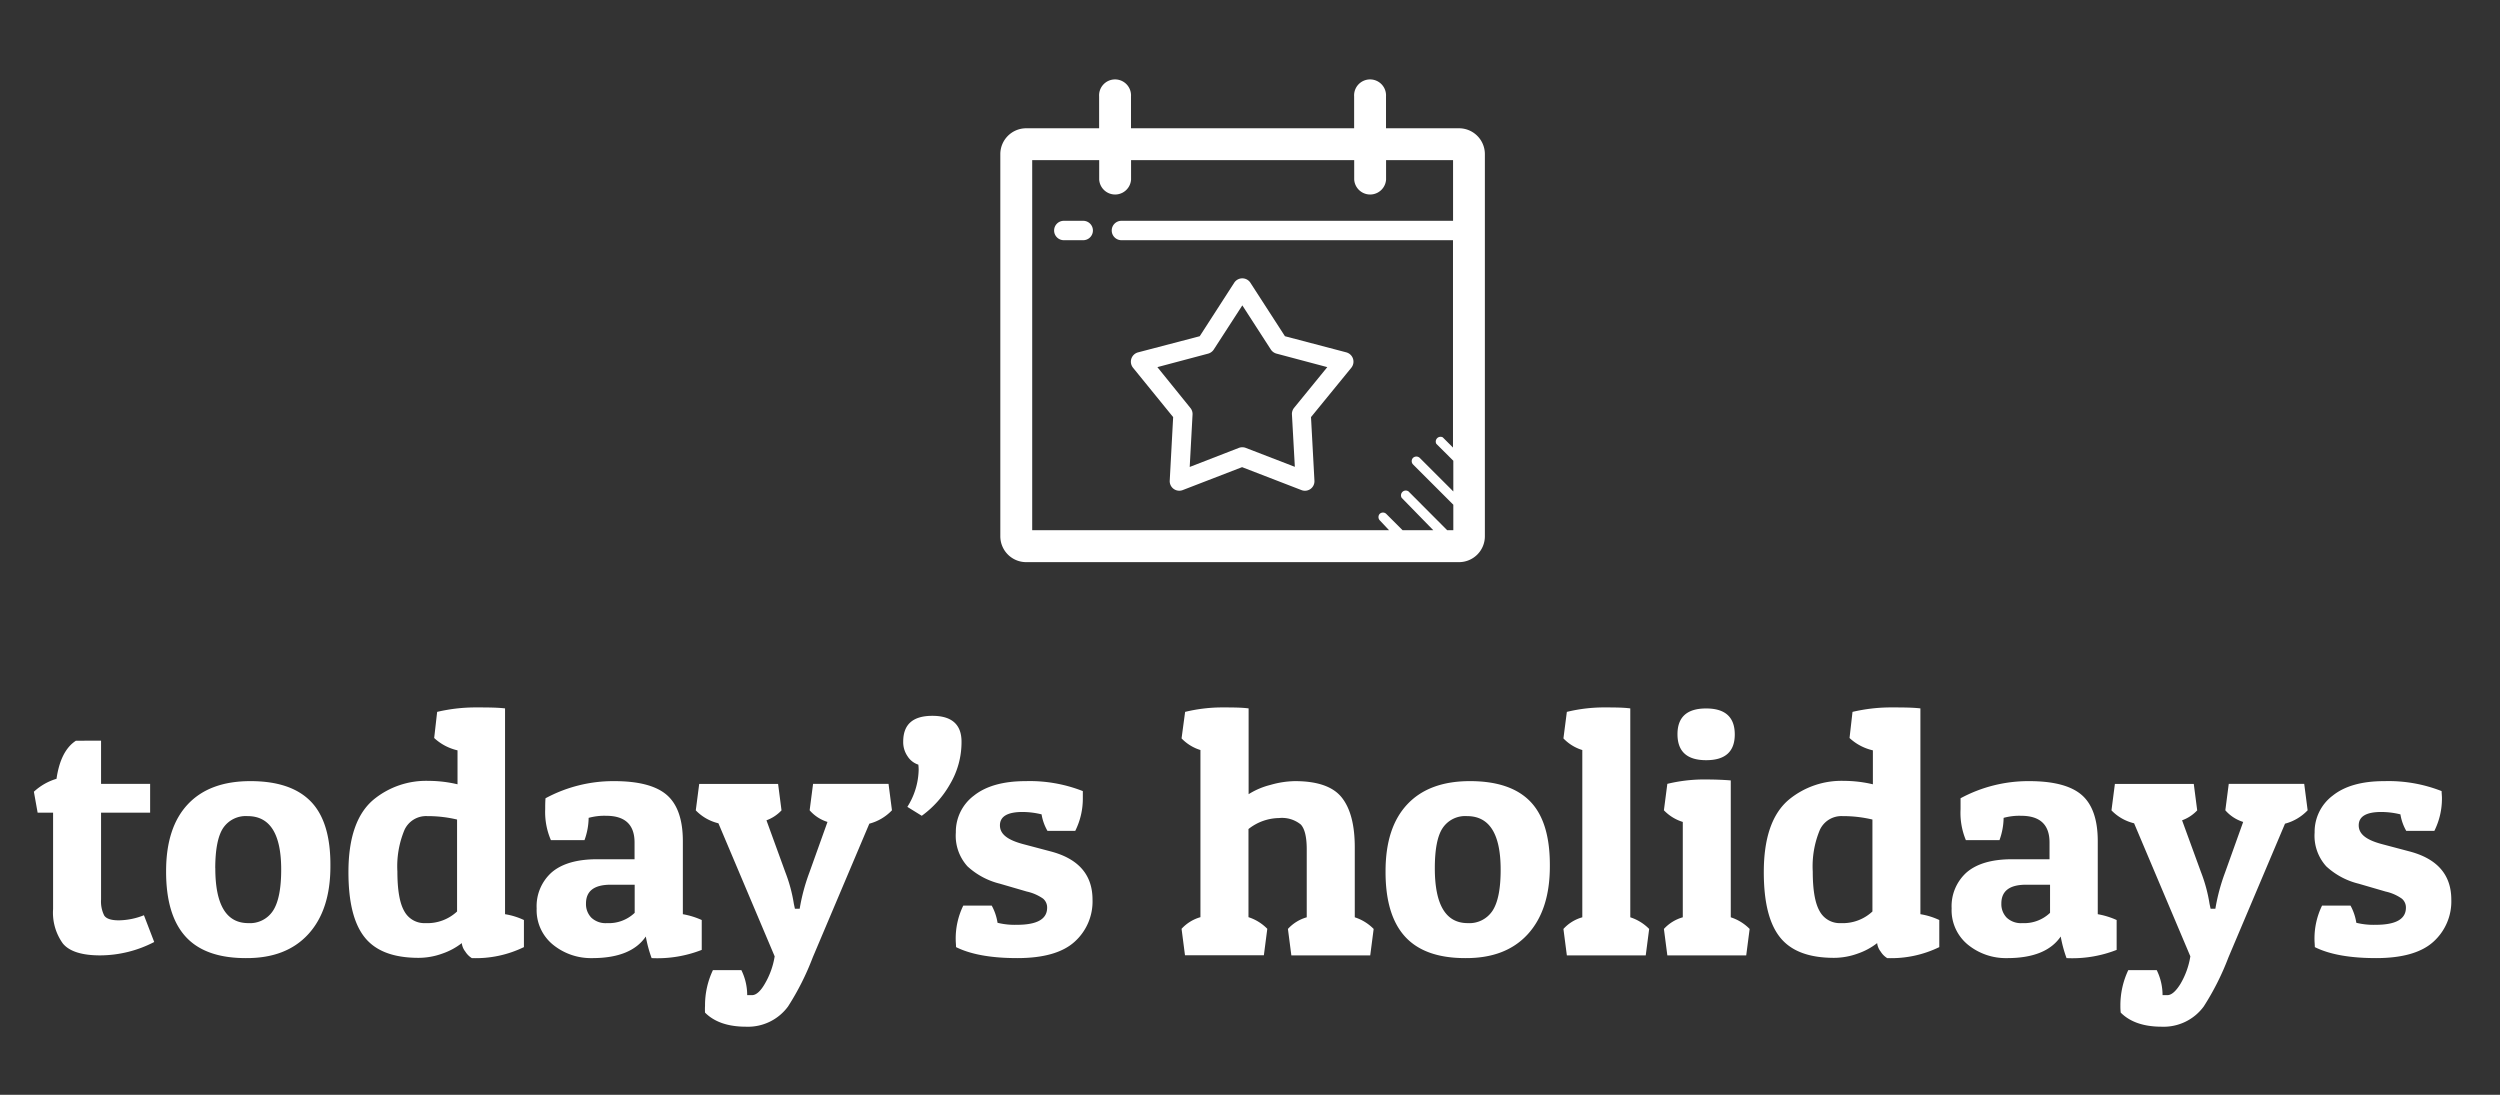 <svg id="Layer_1" data-name="Layer 1" xmlns="http://www.w3.org/2000/svg" viewBox="0 0 386.65 169.32"><rect x="0" y="0" width="386.65" height="169.32" fill="#333333" stroke="none"/><defs><style>.cls-1{fill:#fff;}</style></defs><path class="cls-1" d="M225.7,19.84H214.36V14.91a2.47,2.47,0,1,0-4.93,0v4.93H174.92V14.91a2.47,2.47,0,1,0-4.93,0v4.93H158.65a4,4,0,0,0-3.94,3.94V82.94a4,4,0,0,0,3.94,4h67a4,4,0,0,0,4-4V23.78A4,4,0,0,0,225.7,19.84Zm-66.06,4.93H170v3a2.47,2.47,0,0,0,4.93,0v-3h34.51v3a2.47,2.47,0,0,0,4.93,0v-3h10.36v9.38H173.44a1.48,1.48,0,0,0,0,3h51.28V69.22l-1.58-1.58a.74.74,0,0,0-1,1l2.63,2.62v4.75l-5.19-5.19a.76.76,0,0,0-1.05,0,.74.74,0,0,0,0,1l6.24,6.24V82h-.95L217.84,76a.74.74,0,0,0-1.05,1L221.67,82h-4.75l-2.53-2.53a.73.73,0,0,0-1,0,.74.74,0,0,0,0,1L214.83,82H159.64Z"/><path class="cls-1" d="M167.53,34.15h-3a1.48,1.48,0,1,0,0,3h3a1.48,1.48,0,0,0,0-3Z"/><path class="cls-1" d="M208.24,54.5,198.73,52l-5.35-8.28a1.49,1.49,0,0,0-2.49,0L185.55,52,176,54.5a1.49,1.49,0,0,0-.77,2.37l6.21,7.64-.53,9.83a1.48,1.48,0,0,0,2,1.46l9.19-3.55,9.19,3.55a1.47,1.47,0,0,0,2-1.46l-.53-9.83L209,56.87a1.49,1.49,0,0,0-.77-2.37Zm-8.1,8.58a1.51,1.51,0,0,0-.33,1l.45,8.12-7.59-2.93a1.52,1.52,0,0,0-1.07,0L184,72.22l.44-8.12a1.47,1.47,0,0,0-.33-1L179,56.78l7.86-2.09a1.52,1.52,0,0,0,.86-.63l4.42-6.83,4.41,6.83a1.51,1.51,0,0,0,.87.63l7.86,2.09Z"/><path class="cls-1" d="M15.63,114.55v6.68h7.59v4.46H15.63v13.42a4.86,4.86,0,0,0,.48,2.47c.32.51,1.08.76,2.28.76a10.82,10.82,0,0,0,3.87-.79l1.59,4.14a18.28,18.28,0,0,1-8.35,2.07c-2.85,0-4.78-.62-5.78-1.84a8.16,8.16,0,0,1-1.51-5.33v-14.9H5.82l-.58-3.24a8.79,8.79,0,0,1,3.5-2q.63-4.35,3-5.89Z"/><path class="cls-1" d="M38,148.18q-6.29,0-9.31-3.34t-3-10.11q0-6.76,3.36-10.34t9.68-3.58q6.31,0,9.37,3.18t3,10q0,6.76-3.43,10.5T38,148.18Zm-4.7-13.9q0,8.49,5.1,8.49a4.25,4.25,0,0,0,3.84-1.94q1.25-1.94,1.25-6.34,0-8.27-5.2-8.27a4.22,4.22,0,0,0-3.77,1.83Q33.3,129.88,33.29,134.28Z"/><path class="cls-1" d="M67.61,110.1a26,26,0,0,1,5.78-.69c1.84,0,3.42,0,4.72.15v31.83a11,11,0,0,1,2.92.9v4.19a17,17,0,0,1-8.06,1.7,3.15,3.15,0,0,1-1-1,2.6,2.6,0,0,1-.55-1.32,10.26,10.26,0,0,1-3,1.62,10.81,10.81,0,0,1-3.66.66c-3.81,0-6.58-1-8.3-3.1s-2.57-5.46-2.57-10.16q0-8,3.93-11.25a12.8,12.8,0,0,1,8.48-2.86,19.41,19.41,0,0,1,4.46.53v-5.25a7.91,7.91,0,0,1-3.61-1.91Zm-1.8,32.67a6.73,6.73,0,0,0,4.88-1.8V126.75a19.63,19.63,0,0,0-4.62-.53,3.67,3.67,0,0,0-3.52,2.15,14.63,14.63,0,0,0-1.09,6.42c0,2.84.35,4.89,1.06,6.12A3.53,3.53,0,0,0,65.81,142.77Z"/><path class="cls-1" d="M84.32,125.16c0-.53,0-1.1.05-1.7A22.06,22.06,0,0,1,95,120.81c3.78,0,6.5.72,8.14,2.15s2.47,3.81,2.47,7.13v11.3a12.24,12.24,0,0,1,2.92.9v4.62a18.75,18.75,0,0,1-7.75,1.27,20.06,20.06,0,0,1-.9-3.34q-2.28,3.34-8.27,3.34a9.28,9.28,0,0,1-6.08-2.07A6.88,6.88,0,0,1,83,140.49a7,7,0,0,1,2.36-5.6q2.37-2,7-2h5.78V130.3c0-2.75-1.46-4.13-4.4-4.13a9.23,9.23,0,0,0-2.7.32,10.41,10.41,0,0,1-.64,3.44h-5.2A10.94,10.94,0,0,1,84.32,125.16Zm9.55,17.61a5.8,5.8,0,0,0,4.29-1.59v-4.35H94.45q-3.83,0-3.82,2.92a3,3,0,0,0,.82,2.17A3.21,3.21,0,0,0,93.87,142.77Z"/><path class="cls-1" d="M116.3,153.91c.64,0,1.32-.59,2-1.78a12.11,12.11,0,0,0,1.51-4.22l-8.7-20.58a7.17,7.17,0,0,1-3.5-2l.53-4.09h12.2l.53,4.09a6,6,0,0,1-2.33,1.54l2.91,8a23.63,23.63,0,0,1,1.33,4.93l.16.74h.74a30.07,30.07,0,0,1,1.49-5.57l2.81-7.85a6,6,0,0,1-2.76-1.8l.53-4.09h11.67l.53,4.09a7.43,7.43,0,0,1-3.5,2.07l-8.75,20.68a40.86,40.86,0,0,1-3.82,7.59,7.68,7.68,0,0,1-6.5,3.13q-4.17,0-6.34-2.18a9.29,9.29,0,0,1,0-1.06,12.71,12.71,0,0,1,1.22-5.51h4.4a8.76,8.76,0,0,1,.9,3.87Z"/><path class="cls-1" d="M139.69,114.71c0-2.69,1.51-4,4.51-4s4.51,1.34,4.51,4a12.74,12.74,0,0,1-1.8,6.6,15.36,15.36,0,0,1-4.35,4.86l-2.23-1.38a11.1,11.1,0,0,0,1.75-5.73,6.73,6.73,0,0,0-.05-.8,3.1,3.1,0,0,1-1.67-1.3A3.85,3.85,0,0,1,139.69,114.71Z"/><path class="cls-1" d="M158.15,125.58c-2.33,0-3.5.69-3.5,2.07s1.22,2.28,3.66,2.92l4.19,1.11q6.48,1.71,6.47,7.48a8.36,8.36,0,0,1-2.78,6.5q-2.79,2.52-8.86,2.52c-4.05,0-7.2-.57-9.47-1.7,0-.39-.05-.78-.05-1.16a11.59,11.59,0,0,1,1.17-5.26h4.4a8.13,8.13,0,0,1,.9,2.66,11.24,11.24,0,0,0,3,.31c3.12,0,4.67-.88,4.67-2.65a1.79,1.79,0,0,0-.63-1.4,7,7,0,0,0-2.5-1.09l-4.19-1.22a11.41,11.41,0,0,1-5-2.68,7.05,7.05,0,0,1-1.8-5.25,7,7,0,0,1,2.81-5.7c1.88-1.49,4.55-2.23,8-2.23a22.45,22.45,0,0,1,8.83,1.54c0,.35,0,.71,0,1.06a11.17,11.17,0,0,1-1.17,5.09H162a7.5,7.5,0,0,1-.91-2.55A12.58,12.58,0,0,0,158.15,125.58Z"/><path class="cls-1" d="M183.29,110.1a24.49,24.49,0,0,1,5.52-.69c1.7,0,3.13,0,4.3.15v13.27a11.61,11.61,0,0,1,3.39-1.44,14.32,14.32,0,0,1,3.77-.58q5.25,0,7.26,2.55t2,7.74v10.77a7.18,7.18,0,0,1,2.92,1.8l-.53,4.09h-12.2l-.53-4.09a6.21,6.21,0,0,1,2.91-1.8v-10.5c0-1.91-.31-3.2-.92-3.85a4.6,4.6,0,0,0-3.37-1,7.75,7.75,0,0,0-4.72,1.7v13.63a7.13,7.13,0,0,1,2.91,1.8l-.53,4.09h-12.2l-.53-4.09a6.31,6.31,0,0,1,2.92-1.8V116a6.8,6.8,0,0,1-2.92-1.8Z"/><path class="cls-1" d="M226.6,148.18q-6.28,0-9.31-3.34t-3-10.11q0-6.76,3.37-10.34t9.68-3.58q6.31,0,9.36,3.18t3,10q0,6.76-3.42,10.5T226.6,148.18Zm-4.69-13.9q0,8.49,5.09,8.49a4.28,4.28,0,0,0,3.85-1.94q1.25-1.94,1.24-6.34,0-8.27-5.2-8.27a4.2,4.2,0,0,0-3.76,1.83C222.31,129.27,221.91,131.35,221.91,134.28Z"/><path class="cls-1" d="M242.33,110.1a24.48,24.48,0,0,1,5.51-.69c1.7,0,3.13,0,4.3.15v32.31a7.18,7.18,0,0,1,2.92,1.8l-.53,4.09h-12.2l-.53-4.09a6.2,6.2,0,0,1,2.92-1.8V116a6.74,6.74,0,0,1-2.92-1.8Z"/><path class="cls-1" d="M257.87,121.23a24.45,24.45,0,0,1,5.52-.68q2.53,0,4.29.15v21.17a7.18,7.18,0,0,1,2.92,1.8l-.53,4.09h-12.2l-.53-4.09a6.25,6.25,0,0,1,2.92-1.8V127.12a6.8,6.8,0,0,1-2.92-1.8Zm6-3.66q-4.42,0-4.43-4t4.43-4q4.42,0,4.43,4T263.89,117.57Z"/><path class="cls-1" d="M286.51,110.1a26,26,0,0,1,5.78-.69c1.84,0,3.41,0,4.72.15v31.83a11.07,11.07,0,0,1,2.92.9v4.19a17,17,0,0,1-8.06,1.7,3.06,3.06,0,0,1-1-1,2.6,2.6,0,0,1-.55-1.32,10.26,10.26,0,0,1-3,1.62,10.81,10.81,0,0,1-3.66.66c-3.81,0-6.58-1-8.3-3.1s-2.57-5.46-2.57-10.16q0-8,3.93-11.25a12.8,12.8,0,0,1,8.48-2.86,19.41,19.41,0,0,1,4.46.53v-5.25a7.91,7.91,0,0,1-3.61-1.91Zm-1.8,32.67a6.73,6.73,0,0,0,4.88-1.8V126.75a19.63,19.63,0,0,0-4.62-.53,3.67,3.67,0,0,0-3.52,2.15,14.63,14.63,0,0,0-1.09,6.42c0,2.84.35,4.89,1.06,6.12A3.53,3.53,0,0,0,284.71,142.77Z"/><path class="cls-1" d="M303.22,125.16c0-.53,0-1.1,0-1.7a22.06,22.06,0,0,1,10.61-2.65c3.78,0,6.5.72,8.14,2.15s2.47,3.81,2.47,7.13v11.3a12.24,12.24,0,0,1,2.92.9v4.62a18.75,18.75,0,0,1-7.75,1.27,20.06,20.06,0,0,1-.9-3.34q-2.28,3.34-8.27,3.34a9.28,9.28,0,0,1-6.08-2.07,6.88,6.88,0,0,1-2.52-5.62,7,7,0,0,1,2.36-5.6q2.37-2,7-2h5.78V130.3c0-2.75-1.46-4.13-4.4-4.13a9.23,9.23,0,0,0-2.7.32,10.41,10.41,0,0,1-.64,3.44h-5.2A10.94,10.94,0,0,1,303.22,125.16Zm9.55,17.61a5.8,5.8,0,0,0,4.29-1.59v-4.35h-3.71q-3.83,0-3.82,2.92a3,3,0,0,0,.82,2.17A3.21,3.21,0,0,0,312.77,142.77Z"/><path class="cls-1" d="M335.2,153.91c.64,0,1.32-.59,2.05-1.78a12.11,12.11,0,0,0,1.51-4.22l-8.7-20.58a7.17,7.17,0,0,1-3.5-2l.53-4.09h12.2l.53,4.09a6,6,0,0,1-2.34,1.54l2.92,8a23.63,23.63,0,0,1,1.33,4.93l.16.74h.74a30.07,30.07,0,0,1,1.49-5.57l2.81-7.85a6,6,0,0,1-2.76-1.8l.53-4.09h11.67l.53,4.09a7.43,7.43,0,0,1-3.5,2.07l-8.75,20.68a40.86,40.86,0,0,1-3.82,7.59,7.68,7.68,0,0,1-6.5,3.13q-4.17,0-6.34-2.18a9.29,9.29,0,0,1-.05-1.06,12.71,12.71,0,0,1,1.22-5.51h4.4a8.76,8.76,0,0,1,.9,3.87Z"/><path class="cls-1" d="M368.3,125.58c-2.33,0-3.5.69-3.5,2.07s1.22,2.28,3.66,2.92l4.19,1.11q6.48,1.71,6.47,7.48a8.39,8.39,0,0,1-2.78,6.5q-2.79,2.52-8.86,2.52t-9.47-1.7c0-.39-.05-.78-.05-1.16a11.59,11.59,0,0,1,1.17-5.26h4.4a8.13,8.13,0,0,1,.9,2.66,11.24,11.24,0,0,0,3,.31q4.67,0,4.67-2.65a1.77,1.77,0,0,0-.64-1.4,6.87,6.87,0,0,0-2.49-1.09l-4.19-1.22a11.3,11.3,0,0,1-5-2.68,7.05,7.05,0,0,1-1.8-5.25,7,7,0,0,1,2.81-5.7q2.81-2.24,8-2.23a22.45,22.45,0,0,1,8.83,1.54c0,.35.05.71.05,1.06a11.17,11.17,0,0,1-1.17,5.09h-4.35a7.48,7.48,0,0,1-.9-2.55A12.58,12.58,0,0,0,368.3,125.58Z"/></svg>